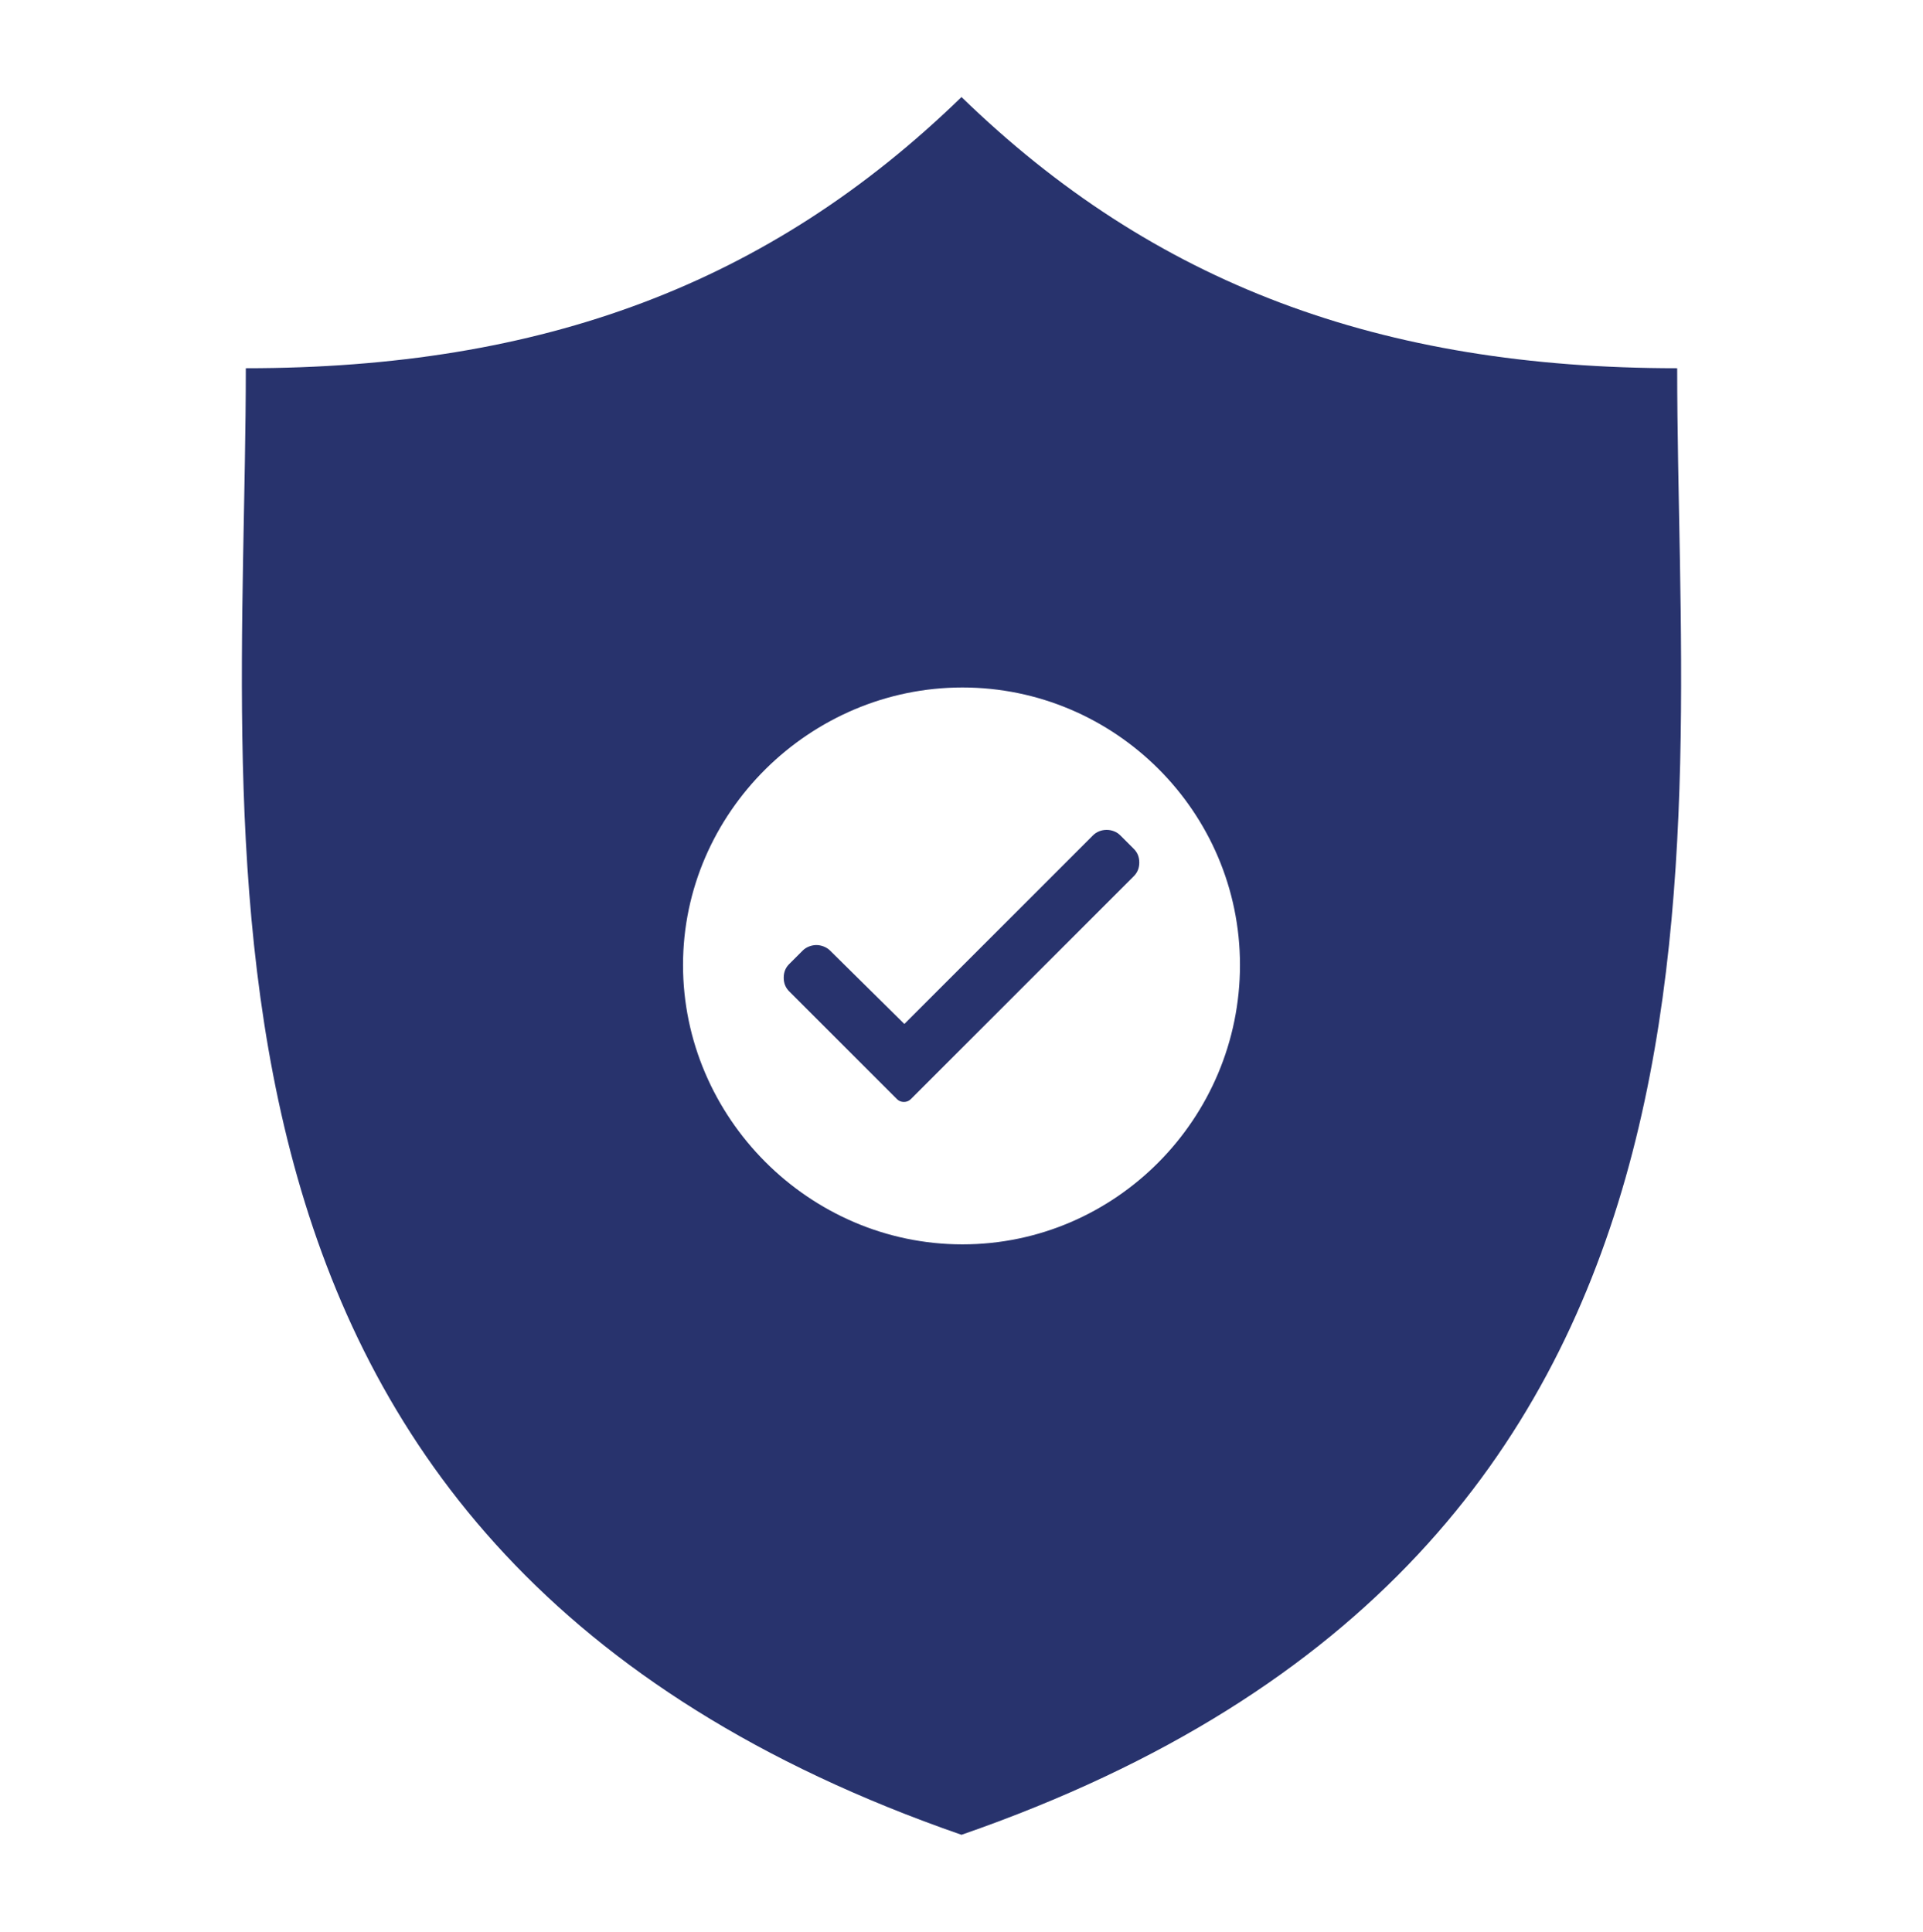 <?xml version="1.0" encoding="utf-8"?>
<!-- Generator: Adobe Illustrator 19.0.0, SVG Export Plug-In . SVG Version: 6.00 Build 0)  -->
<svg version="1.1" id="Layer_1" xmlns="http://www.w3.org/2000/svg" xmlns:xlink="http://www.w3.org/1999/xlink" x="0px" y="0px"
	 viewBox="-294 386.7 21.2 21.3" style="enable-background:new -294 386.7 21.2 21.3;" xml:space="preserve">
<style type="text/css">
	.st0{fill:#28336D;}
</style>
<g id="XMLID_540_">
	<path id="XMLID_515_" class="st0" d="M-275.51,390.76c-3.27,0-5.77-0.93-7.89-2.99c-2.12,2.06-4.62,2.99-7.89,2.99
		c0,5.36-1.11,13.05,7.89,16.17C-274.4,403.81-275.51,396.13-275.51,390.76z M-283.39,400.42c-1.69,0-3.08-1.4-3.08-3.08
		s1.4-3.06,3.08-3.06s3.06,1.37,3.06,3.06S-281.7,400.42-283.39,400.42z"/>
	<path id="XMLID_542_" class="st0" d="M-284.85,397.18c-0.04-0.04-0.1-0.06-0.15-0.06s-0.11,0.02-0.15,0.06l-0.15,0.15
		c-0.04,0.04-0.06,0.09-0.06,0.15c0,0.06,0.02,0.11,0.06,0.15l1.19,1.19c0.04,0.04,0.11,0.04,0.15,0l2.46-2.46
		c0.04-0.04,0.06-0.09,0.06-0.15c0-0.06-0.02-0.11-0.06-0.15l-0.15-0.15c-0.08-0.08-0.22-0.08-0.3,0l-2.08,2.08L-284.85,397.18z"/>
</g>
</svg>
